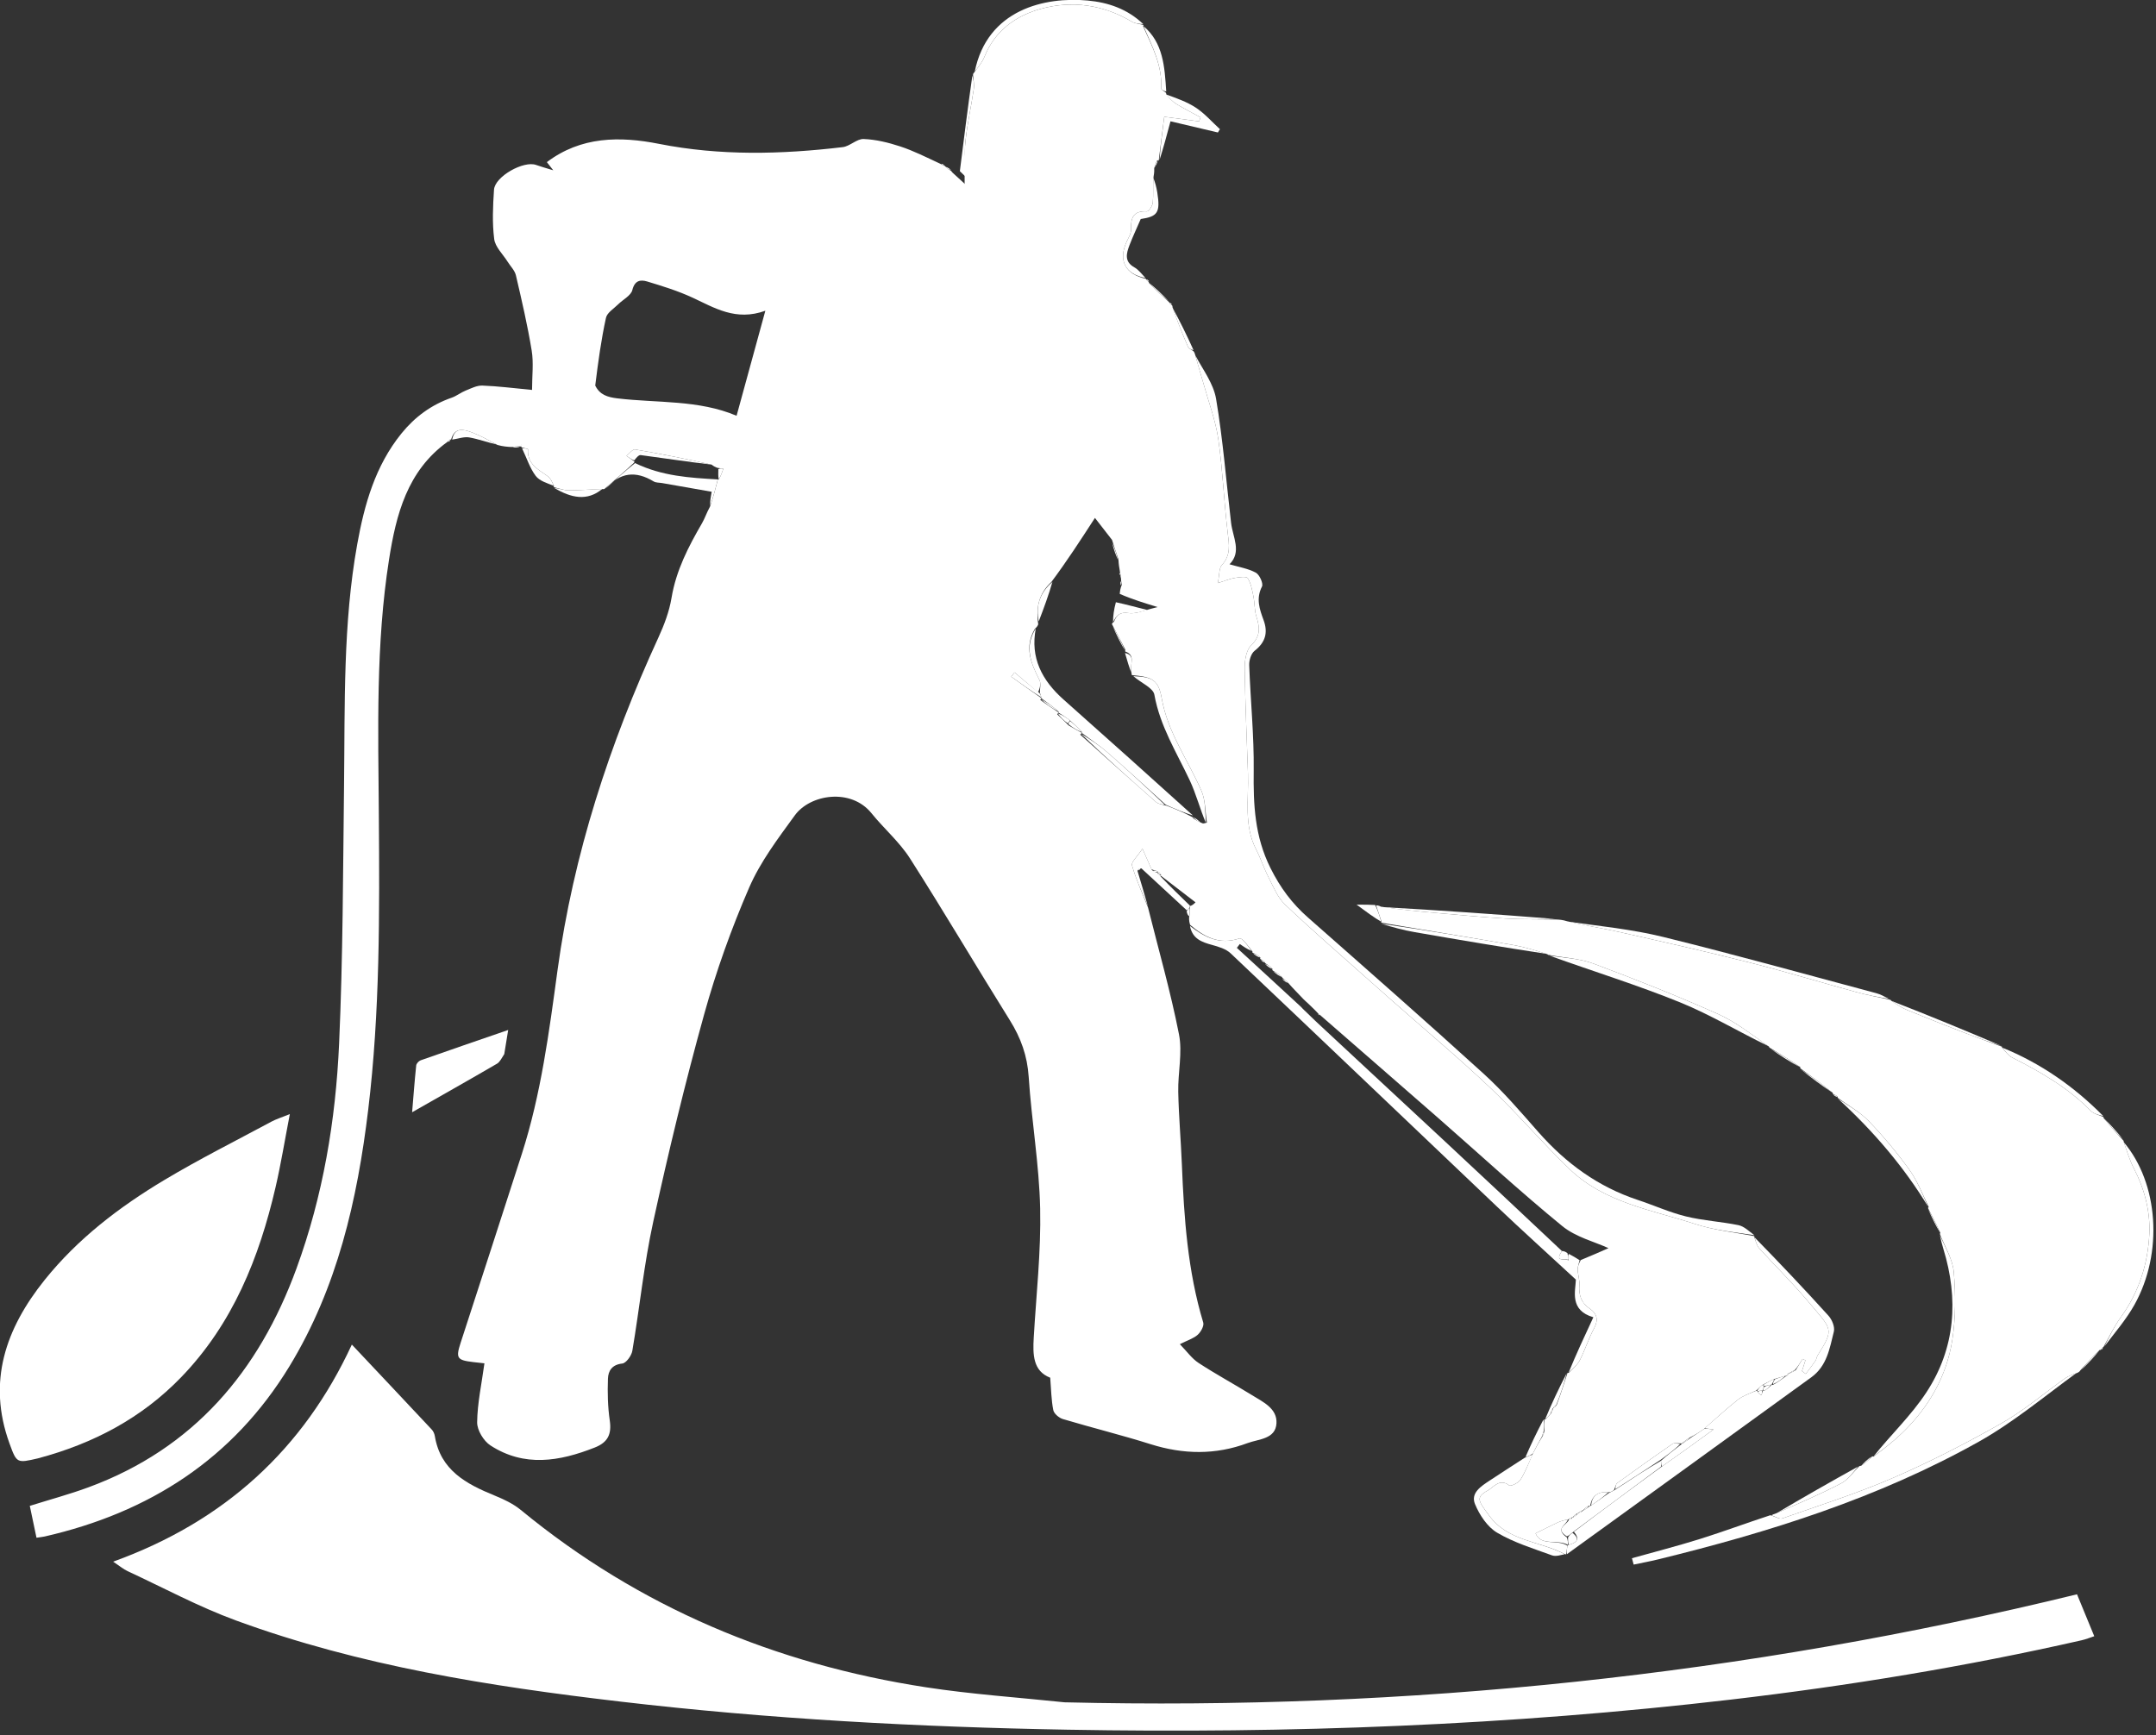 <?xml version="1.0" encoding="UTF-8" standalone="no"?>
<svg
   xmlns:dc="http://purl.org/dc/elements/1.1/"
   xmlns:cc="http://creativecommons.org/ns#"
   xmlns:rdf="http://www.w3.org/1999/02/22-rdf-syntax-ns#"
   xmlns:svg="http://www.w3.org/2000/svg"
   xmlns="http://www.w3.org/2000/svg"
   xmlns:sodipodi="http://sodipodi.sourceforge.net/DTD/sodipodi-0.dtd"
   xmlns:inkscape="http://www.inkscape.org/namespaces/inkscape"
   width="100mm"
   height="80.5mm"
   viewBox="0 0 100 80.5"
   version="1.1"
   id="svg940"
   inkscape:version="1.0.1 (3bc2e813f5, 2020-09-07)"
   sodipodi:docname="logo.svg">
  <rect x="0" y="0" width="100" height="80.5" fill="#333333" stroke="none"/>
  <defs
     id="defs934" />
  <sodipodi:namedview
     id="base"
     pagecolor="#ffffff"
     bordercolor="#666666"
     borderopacity="1.0"
     inkscape:pageopacity="0.0"
     inkscape:pageshadow="2"
     inkscape:zoom="0.98994949"
     inkscape:cx="-231.97677"
     inkscape:cy="184.67462"
     inkscape:document-units="mm"
     inkscape:current-layer="layer1"
     inkscape:document-rotation="0"
     showgrid="false"
     inkscape:snap-bbox="true"
     inkscape:snap-global="false"
     units="mm"
     width="480px"
     inkscape:window-width="1440"
     inkscape:window-height="837"
     inkscape:window-x="1352"
     inkscape:window-y="-8"
     inkscape:window-maximized="1" />
  <g
     inkscape:label="Layer 1"
     inkscape:groupmode="layer"
     id="layer1"
     style="opacity:1">
    <g
       id="g2176"
       transform="matrix(0.135,0,0,0.135,-7.33,-5.559)"
       style="fill:#ffffff;fill-opacity:1;stroke-width:1.958">
      <path
         fill="#03356e"
         opacity="1"
         stroke="none"
         d="m 463.198,358.975 c -0.211,-0.698 -0.421,-1.396 -0.349,-2.616 0.271,-1.483 0.259,-2.444 0.274,-3.556 0.027,-0.151 -0.006,-0.456 0.378,-0.424 0.77,-0.365 1.155,-0.763 1.541,-1.161 -4.014,-3.095 -8.029,-6.191 -12.043,-9.252 -1.2e-4,0.034 0.068,0.029 0.207,-0.34 -0.31,-0.477 -0.759,-0.585 -1.207,-0.659 0.002,0.033 0.067,0.021 0.088,-0.328 -0.649,-0.382 -1.32,-0.415 -2.155,-0.777 -0.934,-2.084 -1.703,-3.841 -3.118,-7.069 -1.737,2.668 -3.924,4.577 -3.584,5.759 1.42,4.939 3.598,9.659 5.499,14.46 3.625,14.511 7.763,28.921 10.637,43.578 1.24,6.325 -0.393,13.168 -0.256,19.766 0.173,8.321 0.908,16.628 1.246,24.948 0.743,18.333 1.98,36.579 7.34,54.303 0.345,1.142 -0.819,3.227 -1.892,4.193 -1.414,1.272 -3.434,1.871 -6.145,3.24 2.394,2.448 4.114,4.93 6.457,6.461 5.974,3.904 12.272,7.307 18.347,11.06 3.791,2.342 8.681,4.562 8.392,9.66 -0.311,5.479 -6.115,5.38 -9.927,6.804 -10.991,4.107 -22.071,3.923 -33.289,0.386 -9.973,-3.145 -20.145,-5.652 -30.169,-8.645 -1.329,-0.397 -3.047,-1.85 -3.292,-3.072 -0.697,-3.48 -0.727,-7.095 -1.058,-11.133 -5.929,-2.307 -6.002,-7.915 -5.661,-13.79 0.857,-14.777 2.529,-29.577 2.208,-44.332 -0.329,-15.103 -2.957,-30.142 -3.941,-45.25 -0.471,-7.232 -2.697,-13.402 -6.473,-19.447 -11.543,-18.478 -22.594,-37.268 -34.321,-55.626 -3.627,-5.677 -8.96,-10.238 -13.236,-15.533 -7.017,-8.69 -21.029,-6.535 -26.33,0.76 -5.744,7.905 -11.819,15.91 -15.666,24.776 -6.136,14.142 -11.377,28.801 -15.498,43.658 -6.532,23.55 -12.27,47.347 -17.481,71.228 -3.185,14.595 -4.667,29.557 -7.173,44.31 -0.285,1.679 -2.126,4.233 -3.458,4.374 -3.532,0.373 -4.824,2.516 -4.921,5.204 -0.173,4.777 -0.068,9.632 0.622,14.353 0.69,4.721 -0.635,7.522 -5.156,9.308 -12.114,4.785 -24.212,6.827 -35.849,-0.731 -2.34,-1.52 -4.59,-5.253 -4.557,-7.937 0.081,-6.553 1.524,-13.09 2.505,-20.268 -0.755,-0.083 -2.291,-0.241 -3.824,-0.423 -5.598,-0.664 -6.066,-1.34 -4.376,-6.558 7.026,-21.692 14.126,-43.36 21.085,-65.073 6.58,-20.529 9.32,-41.697 12.232,-63.041 5.422,-39.744 17.861,-77.748 34.645,-114.262 1.996,-4.342 3.745,-8.98 4.523,-13.661 1.567,-9.424 5.795,-17.587 10.48,-25.656 0.949,-1.634 1.526,-3.484 2.729,-5.677 1.199,-3.414 1.945,-6.387 2.706,-9.34 0.016,0.019 -0.031,0.01 0.321,-0.037 0.758,-1.256 1.164,-2.465 1.57,-3.674 -0.603,-0.079 -1.206,-0.159 -2.087,-0.287 -0.773,-0.308 -1.268,-0.566 -1.971,-1.119 -8.891,-1.972 -17.561,-3.726 -26.278,-5.206 -0.833,-0.141 -1.957,1.43 -2.946,2.206 0.912,0.646 1.825,1.292 2.739,1.95 0.002,0.011 0.027,0.006 -0.105,0.372 -3.477,3.245 -6.822,6.124 -10.166,9.004 0,0 -0.149,0.189 -0.678,0.088 -4.229,0.102 -7.929,0.451 -11.629,0.441 -1.713,-0.005 -3.423,-0.711 -5.135,-1.099 0,0 -0.039,-0.075 0.044,-0.447 -0.626,-1.356 -1.146,-2.605 -2.081,-3.277 -3.308,-2.377 -7.196,-4.221 -6.83,-9.317 0.01,-0.141 -1.442,-0.386 -2.213,-0.583 0,0 -0.103,-0.41 0.036,-0.655 0.139,-0.244 -0.064,-0.334 -0.064,-0.334 0,0 0.168,0.424 0.168,0.424 0,0 -0.079,0.375 -0.534,0.198 -1.33,-0.051 -2.207,0.075 -3.083,0.2 -1.412,-0.08 -2.823,-0.161 -4.804,-0.707 -3.241,-1.744 -5.848,-3.192 -8.604,-4.255 -2.991,-1.154 -6.133,-1.983 -7.34,2.483 0,0 -0.217,-0.203 -0.362,-0.099 -0.394,0.346 -0.644,0.587 -0.894,0.827 -13.802,9.938 -17.616,24.963 -20.049,40.422 -4.579,29.099 -3.719,58.465 -3.503,87.779 0.25,33.827 0.408,67.661 -3.659,101.315 -3.74,30.954 -10.588,61.053 -27.053,88.103 -19.384,31.844 -48.201,50.265 -84.072,58.471 -0.782,0.179 -1.59,0.244 -2.838,0.43 -0.782,-3.726 -1.517,-7.225 -2.298,-10.946 6.918,-2.171 13.633,-3.974 20.131,-6.369 36.136,-13.318 58.535,-39.776 71.488,-75.186 9.124,-24.944 13.471,-50.905 14.649,-77.242 1.325,-29.606 1.343,-59.274 1.697,-88.918 0.33,-27.642 -0.396,-55.338 4.531,-82.711 2.464,-13.69 6.203,-26.959 15.202,-38.067 4.605,-5.684 10.291,-9.867 17.264,-12.282 1.661,-0.575 3.102,-1.764 4.743,-2.426 1.875,-0.756 3.882,-1.806 5.795,-1.734 5.44,0.203 10.861,0.912 17.059,1.495 0,-4.862 0.571,-9.281 -0.119,-13.493 -1.424,-8.691 -3.422,-17.294 -5.426,-25.877 -0.396,-1.696 -1.884,-3.134 -2.86,-4.697 -1.611,-2.58 -4.253,-5.033 -4.601,-7.776 -0.708,-5.566 -0.442,-11.308 -0.066,-16.944 0.304,-4.553 10.192,-10.084 14.484,-8.509 1.509,0.554 3.071,0.964 5.876,1.831 -1.262,-1.608 -1.704,-2.172 -2.2,-2.803 11.754,-8.888 25.104,-8.934 38.513,-6.284 21.033,4.156 42.049,3.629 63.125,1.129 2.486,-0.295 4.845,-2.884 7.199,-2.792 4.213,0.165 8.491,1.216 12.533,2.537 4.568,1.493 8.906,3.692 13.802,5.974 0.8,0.506 1.141,0.623 1.483,0.74 0,0 0.158,-0.195 0.199,0.165 0.695,0.742 1.35,1.124 2.004,1.507 0,0 0.211,0.285 0.532,0.648 3.7,3.414 7.079,6.466 10.447,9.488 -0.011,-0.029 -0.072,-0.016 -0.227,0.293 0.108,0.675 0.371,1.04 0.635,1.406 0.182,-0.554 0.363,-1.108 0.556,-2.049 -0.745,-1.396 -1.502,-2.406 -2.264,-3.427 -0.005,-0.012 -0.027,0.01 0.045,-0.365 -0.085,-1.169 0.038,-2.349 -0.442,-2.697 -4.961,-3.591 -4.822,-8.818 -4.266,-13.919 0.641,-5.875 1.956,-11.674 2.809,-17.531 0.228,-1.563 -0.163,-3.216 -0.269,-4.828 0,0 -0.016,-0.495 0.445,-0.84 1.493,-2.028 2.789,-3.604 3.513,-5.41 3.568,-8.908 10.734,-14.046 19.336,-16.416 10.746,-2.961 21.403,-1.453 31.22,4.378 1.186,0.705 2.737,0.796 4.118,1.172 0,0 -0.222,0.232 -0.173,0.499 3.137,6.949 6.645,13.499 6.165,21.246 -0.029,0.473 1.08,1.016 1.659,1.526 0,7e-6 0.12,0.112 0.091,0.522 1.153,1.411 2.23,2.583 3.538,3.376 2.69,1.629 5.503,3.055 8.266,4.565 -0.167,0.458 -0.334,0.916 -0.501,1.374 -3.896,-0.514 -7.791,-1.029 -11.979,-1.582 -0.67,5.318 -1.283,10.189 -1.897,15.059 0,0 -0.319,-0.118 -0.497,-0.12 -0.466,0.905 -0.753,1.812 -1.04,2.718 0.012,0.776 0.024,1.553 -0.243,2.97 -0.24,3.409 0.001,6.197 -0.264,8.936 -0.105,1.086 -1.382,2.98 -2.043,2.945 -4.719,-0.248 -5.555,2.318 -5.42,6.25 0.047,1.367 -0.884,2.806 -1.501,4.151 -2.962,6.448 -0.526,11.183 6.62,12.783 0,0 -0.009,0.011 0.103,0.23 0.317,0.498 0.587,0.679 0.924,0.762 0,0 -0.04,0.015 -0.034,0.371 2.325,2.458 4.644,4.56 6.963,6.663 0,0 0.034,-0.019 0.119,0.209 0.26,0.49 0.499,0.667 0.802,0.757 0,0 0.286,0.212 0.252,0.787 1.725,4.899 3.437,9.244 5.295,13.525 0.288,0.663 1.24,1.038 1.885,1.546 0.16,0.162 0.32,0.323 0.587,1.196 1.054,3.859 2.051,6.992 2.936,10.157 1.758,6.285 4.108,12.493 5.031,18.903 1.532,10.633 1.929,21.426 3.224,32.1 0.495,4.077 1.153,7.705 -2.005,11.131 -0.996,1.081 -0.79,3.269 -1.389,6.194 2.686,-0.838 4.231,-1.508 5.842,-1.767 1.496,-0.24 3.969,-0.621 4.42,0.081 1.146,1.785 1.534,4.116 1.976,6.279 0.465,2.278 0.323,4.715 1.013,6.905 1.175,3.729 1.534,6.703 -1.811,9.923 -1.731,1.666 -2.236,5.275 -2.2,7.992 0.159,12.043 0.726,24.081 1.124,36.122 0.288,8.727 -1.489,17.652 2.796,25.981 1.576,3.064 2.627,6.399 4.206,9.461 1.693,3.285 3.138,7.011 5.715,9.47 8.948,8.536 18.337,16.61 27.565,24.853 3.071,2.743 6.156,5.47 9.242,8.196 11.237,9.923 22.756,19.549 33.634,29.852 9.446,8.948 17.911,18.926 27.274,27.968 11.997,11.585 28.273,14.07 43.309,18.951 6.527,2.119 13.518,2.81 20.298,4.15 0,0 -0.092,0.022 -0.086,0.359 0.552,1.498 0.856,2.878 1.68,3.786 5.563,6.13 11.496,11.942 16.815,18.273 8.242,9.81 9.096,9.227 3.271,18.545 -0.341,0.546 -0.374,1.291 -0.734,1.817 -1.06,1.547 -2.213,3.031 -3.33,4.539 -0.437,-0.323 -0.873,-0.645 -1.31,-0.968 0.394,-1.235 0.787,-2.471 1.181,-3.706 -0.327,-0.159 -0.654,-0.317 -0.982,-0.476 -0.783,1.282 -1.566,2.563 -2.692,3.845 -0.88,0.353 -1.416,0.706 -1.927,1.063 0.025,0.004 0.03,-0.046 -0.23,0.031 -0.436,0.374 -0.611,0.671 -0.766,0.968 0.02,7.3e-4 0.02,-0.039 -0.322,-0.09 -1.403,0.354 -2.464,0.758 -3.913,1.143 -1.496,0.648 -2.604,1.317 -4.03,2.023 -0.794,0.656 -1.27,1.275 -2.116,1.914 -2.349,1.041 -4.548,1.783 -6.261,3.139 -3.92,3.102 -7.602,6.503 -11.598,10.014 -1.632,1.141 -3.047,2.05 -4.843,2.933 -1.181,0.676 -1.981,1.378 -2.797,2.081 -0.016,6.8e-4 0.019,0.022 -0.369,-0.034 -1.21,-0.003 -2.24,-0.252 -2.821,0.15 -6.375,4.411 -12.699,8.896 -18.971,13.452 -0.563,0.409 -0.668,1.449 -1.155,2.433 -0.684,0.493 -1.198,0.749 -1.907,0.75 -3.604,-0.347 -5.656,1.229 -6.269,4.682 -0.057,0.039 -0.173,0.116 -0.507,-0.046 -0.864,0.454 -1.395,1.07 -2.006,1.623 -0.081,-0.062 0.105,0.022 -0.227,-0.006 -0.753,0.393 -1.175,0.815 -1.718,1.067 -0.123,-0.17 0.148,0.15 -0.19,0.076 -0.687,0.376 -1.035,0.826 -1.43,1.279 -0.047,0.004 -0.106,0.077 -0.378,0.001 -0.464,0.213 -0.656,0.501 -0.971,0.593 -0.122,-0.196 0.138,0.187 -0.245,0.089 -1.407,0.268 -2.468,0.555 -3.448,1.015 -2.536,1.192 -5.036,2.461 -7.635,3.741 1.903,4.569 7.512,1.88 11.004,4.287 -0.28,1.215 -0.426,2.108 -0.572,3.002 -6e-5,0 -0.319,-0.244 -0.555,-0.227 -8.641,-4.53 -19.278,-4.226 -25.816,-13.17 -3.584,-4.903 -4.876,-6.214 -0.466,-8.617 1.965,-1.071 4.03,-4.321 7.353,-1.745 0.525,0.407 3.172,-0.843 3.863,-1.941 1.697,-2.694 2.826,-5.745 4.262,-9 1.07,-2.135 2.062,-3.923 3.296,-5.862 0.39,-0.684 0.539,-1.217 0.698,-2.169 -0.019,-1.533 -0.048,-2.647 -0.077,-3.762 0,0 0.092,0.114 0.361,0.068 0.773,-0.677 1.278,-1.309 2.009,-2.105 0.378,-0.688 0.528,-1.211 0.71,-1.779 0.032,-0.045 0.111,-0.122 0.302,-0.208 0.43,-0.253 0.588,-0.476 0.931,-0.994 1.412,-3.814 2.558,-7.391 3.704,-10.969 0,0 0.084,0.108 0.386,0.062 1.511,-1.501 3.033,-2.799 3.864,-4.445 1.778,-3.523 2.966,-7.353 4.837,-10.819 1.592,-2.948 1.052,-5.11 -1.483,-6.822 -2.975,-2.009 -3.795,-4.706 -3.553,-8.12 0.123,-1.737 -0.522,-3.515 -0.569,-5.281 -0.029,-1.073 0.42,-2.16 1.032,-3.281 3.702,-1.512 7.026,-2.984 9.543,-4.098 -4.697,-2.166 -11.215,-3.763 -15.904,-7.598 -14.551,-11.901 -28.384,-24.677 -42.538,-37.066 -13.504,-11.82 -27.06,-23.579 -40.702,-35.479 -0.291,-0.215 -0.485,-0.286 -0.785,-0.677 -1.176,-1.288 -2.257,-2.224 -3.426,-3.387 -0.491,-0.489 -0.893,-0.752 -1.419,-1.318 -1.832,-1.957 -3.541,-3.61 -5.275,-5.616 -0.735,-0.785 -1.444,-1.216 -2.024,-1.745 0.129,-0.099 -0.111,0.121 -0.076,-0.257 -1.042,-1.004 -2.118,-1.63 -3.257,-2.296 -0.062,-0.041 -0.158,-0.153 -0.03,-0.512 -0.797,-0.886 -1.722,-1.413 -2.57,-2.009 0.076,-0.068 -0.064,0.082 -0.073,-0.246 -0.482,-0.571 -0.956,-0.815 -1.494,-1.11 -0.065,-0.051 -0.186,-0.161 -0.012,-0.526 -0.784,-0.813 -1.743,-1.261 -2.732,-1.705 -0.03,0.004 -0.091,-0.008 0.003,-0.369 -1.458,-1.823 -3.521,-4.819 -4.478,-4.5 -6.874,2.293 -12.025,-0.476 -16.937,-4.649 m -83.271,-105.263 c 0.194,0.263 0.432,0.48 0.988,1.254 1.45,1.349 2.899,2.697 4.349,4.046 0.326,-0.38 0.652,-0.76 0.977,-1.14 -1.687,-1.356 -3.374,-2.712 -5.32,-4.474 -0.216,-0.253 -0.486,-0.42 -1.107,-0.915 -0.382,-0.037 -0.764,-0.073 -1.147,-0.11 0.342,0.306 0.683,0.612 1.259,1.338 m 7.962,5.677 c -0.278,0.062 -0.557,0.124 -0.835,0.186 0.179,0.269 0.358,0.538 0.777,1.441 1.346,1.098 2.692,2.197 4.038,3.295 0.279,-0.361 0.559,-0.723 0.838,-1.084 -1.493,-1.159 -2.985,-2.317 -4.818,-3.838 m 33.595,31.069 c 1.502,0.865 3.005,1.729 4.518,2.54 0,0 -0.053,0.014 -0.584,0.6 8.652,7.716 17.286,15.453 25.989,23.111 0.805,0.709 2.054,0.914 3.806,1.334 3.037,1.206 6.074,2.413 8.882,3.977 0,0 0.244,-0.349 0.1,0.306 0.917,0.615 1.833,1.231 3.412,1.795 0.221,-0.019 0.441,-0.039 1.35,-0.279 -0.589,-3.682 -0.457,-7.68 -1.902,-10.989 -4.604,-10.538 -11.569,-20 -13.625,-31.713 -1.09,-6.211 -3.094,-7.414 -10.228,-7.982 0,0 -0.178,-0.294 -0.175,-1.148 -0.776,-2.274 1.72,-5.621 -2.084,-6.961 0,0 -0.132,0.147 -0.018,-0.652 -1.442,-2.79 -2.884,-5.58 -4.599,-8.761 0,0 0.037,-0.476 0.715,-0.807 0.838,-2.364 2.105,-3.426 4.978,-3.003 2.236,0.329 4.662,-0.632 7.514,-1.419 0.853,-0.22 1.706,-0.441 2.495,-0.644 -4.387,-1.327 -8.567,-2.592 -13.019,-4.52 0.084,-0.926 0.169,-1.851 0.725,-3.179 -0.13,-0.55 -0.261,-1.099 -0.291,-2.145 -0.095,-0.319 -0.19,-0.639 -0.191,-1.465 -0.084,-0.15 -0.168,-0.3 -0.24,-1.247 -0.189,-1.042 -0.378,-2.084 -0.453,-3.844 -0.684,-2.009 -1.369,-4.017 -2.206,-6.678 -1.762,-2.268 -3.523,-4.536 -5.868,-7.555 -5.148,7.942 -9.7,14.963 -14.972,22.023 -4.096,3.763 -5.413,8.439 -4.512,14.534 -0.17,0.426 -0.341,0.851 -1.15,1.544 -3.713,6.243 -1.355,11.874 1.558,17.575 0.614,1.202 0.144,2.957 -0.473,4.269 -2.689,-2.285 -5.378,-4.571 -8.067,-6.856 -0.382,0.486 -0.764,0.972 -1.146,1.457 3.419,2.455 6.837,4.911 10.278,7.324 0,0 -0.043,0.019 -0.261,0.716 2.079,1.442 4.157,2.884 6.259,4.283 0,0 -0.041,0.027 -0.485,0.616 1.175,1.104 2.35,2.208 3.97,3.843 M 258.802,173.649 c 1.565,3.189 4.193,4.001 7.641,4.413 13.732,1.643 27.884,0.435 40.923,5.977 3.217,-11.747 6.375,-23.281 9.883,-36.092 -10.184,3.683 -17.473,-1.017 -25.161,-4.562 -4.939,-2.278 -10.204,-3.909 -15.426,-5.484 -2.265,-0.683 -4.278,-0.445 -5.112,2.936 -0.473,1.916 -3.209,3.248 -4.865,4.903 -1.494,1.493 -3.808,2.871 -4.195,4.642 -1.628,7.444 -2.67,15.016 -3.688,23.267 m 101.059,61.763 c 1.172,1.818 2.345,3.636 3.517,5.455 0.537,-0.395 1.075,-0.79 1.612,-1.185 -1.499,-1.426 -2.999,-2.852 -5.13,-4.269 m 6.466,6.993 c 1.24,1.43 2.48,2.86 3.721,4.29 0.463,-0.599 0.927,-1.199 1.39,-1.798 -1.696,-1.043 -3.392,-2.087 -5.111,-2.492 m 27.344,-128.343 c -0.08,-0.104 -0.159,-0.207 -0.238,-0.311 0.076,0.023 0.151,0.046 0.238,0.311 m 60.786,134.429 c 0,0 0.04,0.022 0,0 z"
         id="path4"
         style="fill:#ffffff;fill-opacity:1;stroke-width:2.663" />
      <path
         fill="#067ec1"
         opacity="1"
         stroke="none"
         d="m 420.048,626.093 c 117.951,2.846 233.827,-9.269 347.852,-37.111 1.933,4.696 3.812,9.263 5.926,14.399 -1.323,0.433 -2.775,1.039 -4.287,1.383 -39.813,9.057 -80.034,15.653 -120.586,20.399 -75.753,8.866 -151.772,11.707 -227.977,10.339 -51.319,-0.921 -102.541,-3.672 -153.538,-9.656 -44.869,-5.265 -89.452,-12.251 -132.097,-27.885 -12.763,-4.679 -24.851,-11.202 -37.219,-16.945 -1.439,-0.668 -2.688,-1.747 -4.947,-3.249 38.246,-13.816 65.379,-38.627 82.003,-74.59 9.351,9.928 18.438,19.556 27.481,29.225 0.536,0.573 0.904,1.447 1.034,2.233 1.945,11.733 10.779,16.426 20.492,20.393 3.168,1.294 6.421,2.817 9.035,4.966 40.669,33.445 87.453,52.98 139.199,60.933 15.61,2.399 31.423,3.47 47.626,5.164 z"
         id="path6"
         style="fill:#ffffff;fill-opacity:1;stroke-width:2.663" />
      <path
         fill="#077dc1"
         opacity="1"
         stroke="none"
         d="m 662.469,401.261 c 0,0 -0.276,-0.025 -0.41,-0.479 -5.909,-4.089 -11.354,-8.465 -17.525,-11.207 -14.016,-6.228 -28.298,-11.894 -42.666,-17.269 -4.838,-1.81 -10.262,-2.05 -15.418,-3.008 0,0 -0.228,0.111 -0.542,-0.274 -4.127,-1.319 -7.903,-2.473 -11.763,-3.147 -15.11,-2.639 -30.247,-5.125 -45.374,-7.669 0,0 0.203,-0.158 0.146,-0.428 -0.649,-2.02 -1.241,-3.769 -1.833,-5.518 0.413,0.006 0.826,0.013 1.714,0.467 6.986,1.048 13.495,1.678 20.009,2.24 7.542,0.651 15.081,1.387 22.637,1.814 5.829,0.33 11.682,0.241 17.524,0.338 1.071,0.046 2.142,0.092 3.728,0.602 6.318,1.525 12.165,2.39 17.915,3.688 14.963,3.377 29.936,6.738 44.806,10.497 12.304,3.111 24.454,6.825 36.7,10.175 3.771,1.031 7.63,1.742 11.449,2.599 0,0 0.247,-0.076 0.493,0.338 1.965,1.346 3.617,2.444 5.416,3.18 6.605,2.702 13.245,5.317 19.899,7.898 4.237,1.643 8.519,3.168 12.781,4.745 0,4e-5 -0.095,0.095 0.037,0.364 1.193,1.297 2.084,2.664 3.343,3.301 9.832,4.969 19.306,10.405 27.118,18.378 1.065,1.087 2.893,1.426 4.368,2.111 0,0 -0.023,0.007 0.004,0.35 2.269,2.793 4.512,5.243 6.754,7.693 0,0 0.174,0.031 0.176,0.491 1.156,3.372 2.075,6.406 3.509,9.172 3.667,7.07 5.635,14.762 5.281,22.458 -0.476,10.318 -3.618,20.137 -9.878,28.743 -2.278,3.131 -3.933,6.715 -5.873,10.092 0,0 0.006,0.006 -0.227,0.103 -0.406,0.375 -0.578,0.653 -0.75,0.931 0,0 -0.014,-0.03 -0.353,-0.002 -2.434,2.355 -4.529,4.682 -6.625,7.009 -0.179,0.29 -0.359,0.579 -1.159,0.909 -1.77,0.623 -3.015,1.073 -4.054,1.812 -7.276,5.168 -14.126,11.072 -21.845,15.447 -12.045,6.826 -24.425,13.197 -37.122,18.702 -12.429,5.389 -25.414,9.503 -38.217,14.003 -0.992,0.349 -2.468,-0.678 -3.719,-1.065 0.322,-0.196 0.643,-0.393 1.596,-0.681 7.881,-3.453 15.239,-6.603 22.318,-10.288 2.426,-1.263 4.157,-3.863 6.205,-5.853 0,0 0.166,-0.216 0.676,-0.192 1.623,-1.074 2.736,-2.171 3.848,-3.269 0,0 0.105,0.03 0.433,0.109 3.557,-2.69 6.94,-5.301 9.986,-8.259 9.044,-8.783 15.14,-19.419 17.067,-31.827 1.186,-7.638 1.169,-15.612 0.506,-23.333 -0.385,-4.481 -3.118,-8.76 -4.794,-13.131 0,0 0.126,-0.036 0.148,-0.385 -1.396,-3.071 -2.815,-5.792 -4.233,-8.514 0,0 0.246,-0.1 0.229,-0.409 -2.193,-4.488 -3.915,-8.996 -6.65,-12.77 -4.236,-5.845 -8.89,-11.453 -13.899,-16.649 -3.049,-3.164 -7.096,-5.367 -10.694,-8.002 0,0 -0.047,-0.231 -0.046,-0.438 -0.545,-0.454 -1.09,-0.7 -1.636,-0.947 0,0 0.015,-0.007 -0.018,-0.346 -3.763,-3.051 -7.493,-5.763 -11.223,-8.476 0,0 0.142,-0.017 0.11,-0.328 -3.483,-2.405 -6.934,-4.5 -10.384,-6.594 z"
         id="path8"
         style="fill:#ffffff;fill-opacity:1;stroke-width:2.663" />
      <path
         fill="#057ec2"
         opacity="1"
         stroke="none"
         d="m 67.349,542.268 c -7.28,1.686 -7.313,1.698 -9.789,-5.116 -7.719,-21.239 -1.307,-39.491 12.067,-56.173 11.399,-14.218 25.7,-25.115 41.176,-34.377 11.972,-7.165 24.482,-13.432 36.78,-20.047 1.542,-0.83 3.254,-1.344 6.294,-2.574 -1.781,9.216 -3.072,17.213 -4.896,25.086 -5.632,24.319 -14.723,46.984 -32.433,65.317 -13.547,14.024 -30.112,22.796 -49.2,27.883 z"
         id="path10"
         style="fill:#ffffff;fill-opacity:1;stroke-width:2.663" />
      <path
         fill="#1d3f6c"
         opacity="1"
         stroke="none"
         d="m 657.031,465.593 c -6.708,-0.997 -13.699,-1.688 -20.226,-3.808 -15.036,-4.882 -31.312,-7.367 -43.309,-18.951 -9.363,-9.042 -17.828,-19.02 -27.274,-27.968 -10.877,-10.303 -22.396,-19.929 -33.634,-29.852 -3.087,-2.725 -6.172,-5.453 -9.242,-8.196 -9.228,-8.243 -18.617,-16.316 -27.565,-24.853 -2.578,-2.459 -4.022,-6.185 -5.715,-9.47 -1.579,-3.063 -2.63,-6.397 -4.206,-9.461 -4.285,-8.329 -2.507,-17.253 -2.796,-25.981 -0.398,-12.041 -0.965,-24.078 -1.124,-36.122 -0.036,-2.717 0.469,-6.326 2.2,-7.992 3.345,-3.221 2.986,-6.195 1.811,-9.923 -0.69,-2.189 -0.548,-4.626 -1.013,-6.905 -0.442,-2.163 -0.83,-4.494 -1.976,-6.279 -0.451,-0.703 -2.924,-0.321 -4.42,-0.081 -1.611,0.258 -3.156,0.929 -5.842,1.767 0.599,-2.925 0.393,-5.113 1.389,-6.194 3.158,-3.426 2.5,-7.054 2.005,-11.131 -1.295,-10.674 -1.692,-21.467 -3.224,-32.1 -0.923,-6.41 -3.273,-12.618 -5.031,-18.903 -0.885,-3.165 -1.882,-6.299 -2.821,-9.837 2.454,4.689 6.195,9.551 7.094,14.891 2.37,14.075 3.486,28.361 5.145,42.557 0.58,4.965 3.754,9.978 -0.534,14.265 3.248,0.964 6.404,1.444 9.039,2.88 1.273,0.694 2.644,3.738 2.117,4.765 -2.122,4.131 -0.838,7.768 0.547,11.535 1.576,4.286 0.649,7.636 -3.081,10.54 -1.2,0.934 -1.914,3.263 -1.856,4.919 0.428,12.1 1.686,24.199 1.543,36.284 -0.137,11.604 0.314,22.508 5.747,33.419 3.381,6.789 7.409,12.189 12.897,17.027 20.215,17.822 40.478,35.594 60.411,53.728 6.741,6.132 12.72,13.138 18.758,19.999 9.431,10.715 20.536,18.819 34.175,23.324 5.526,1.825 10.884,4.269 16.51,5.652 5.9,1.451 12.067,1.783 18.036,3 1.928,0.393 3.601,2.039 5.462,3.454 z"
         id="path12"
         style="fill:#ffffff;fill-opacity:1;stroke-width:2.663" />
      <path
         fill="#26426c"
         opacity="1"
         stroke="none"
         d="m 463.13,359.333 c 4.979,3.815 10.131,6.584 17.005,4.291 0.957,-0.319 3.021,2.677 4.176,4.305 -1.61,-0.686 -2.825,-1.538 -4.039,-2.39 -0.342,0.442 -0.683,0.884 -1.025,1.326 7.261,6.66 14.522,13.319 21.869,20.123 0.086,0.144 0.394,0.28 0.511,0.541 0.561,0.602 1.005,0.944 1.63,1.569 1.883,1.868 3.583,3.456 5.288,5.039 27.518,25.549 55.036,51.096 82.395,76.906 -2.582,3.743 0.66,2.6 2.104,3.093 0.133,0.168 0.213,0.212 0.292,0.256 -0.108,-0.134 -0.216,-0.268 -0.323,-0.738 -0.005,-0.785 -0.011,-1.233 0.312,-1.635 1.447,0.751 2.564,1.456 3.682,2.16 -0.234,1.081 -0.684,2.167 -0.655,3.24 0.047,1.766 0.693,3.545 0.569,5.281 -0.242,3.414 0.578,6.11 3.553,8.12 2.535,1.713 3.075,3.875 1.483,6.822 -1.871,3.466 -3.059,7.295 -4.837,10.819 -0.831,1.646 -2.353,2.943 -3.924,4.412 2.562,-6.264 5.485,-12.54 8.533,-19.081 -8.289,-2.411 -6.145,-8.995 -6.005,-12.941 -9.706,-8.967 -18.546,-16.942 -27.174,-25.139 -30.5,-28.975 -60.903,-58.052 -91.453,-86.974 -1.619,-1.532 -4.17,-2.278 -6.423,-2.896 -3.519,-0.965 -6.693,-2.085 -7.543,-6.508 z"
         id="path14"
         style="fill:#ffffff;fill-opacity:1;stroke-width:2.663" />
      <path
         fill="#1d3f6c"
         opacity="1"
         stroke="none"
         d="m 592.622,575.217 c -0.179,-0.788 -0.034,-1.681 0.245,-2.896 0.133,-0.321 0.13,-0.318 0.455,-0.346 2.871,-0.787 3.805,-2.021 1.72,-4.482 10.112,-7.659 20.057,-15.03 30.332,-22.492 5.827,-4.079 11.324,-8.066 17.653,-12.656 -1.826,-0.252 -2.442,-0.337 -3.058,-0.422 3.779,-3.28 7.461,-6.681 11.381,-9.783 1.714,-1.356 3.913,-2.099 6.315,-3.088 0.424,0.032 0.532,0.134 0.526,0.43 0.42,0.57 0.846,0.844 1.272,1.118 0.172,-0.526 0.344,-1.052 0.526,-1.588 0.011,-0.011 0.035,-0.031 0.381,0.079 1.101,-0.617 1.854,-1.344 2.619,-2.081 0.011,-0.01 0.034,-0.028 0.382,0.04 1.779,-0.98 3.209,-2.029 4.64,-3.078 0,0 -1.3e-4,0.04 0.223,-0.057 0.41,-0.381 0.597,-0.665 0.783,-0.949 0,0 -0.005,0.05 0.295,0.021 0.849,-0.365 1.397,-0.702 1.946,-1.038 0.783,-1.282 1.566,-2.563 2.349,-3.845 0.327,0.159 0.655,0.317 0.982,0.476 -0.394,1.235 -0.787,2.471 -1.181,3.706 0.437,0.323 0.873,0.645 1.31,0.968 1.117,-1.509 2.27,-2.992 3.33,-4.539 0.36,-0.526 0.393,-1.271 0.734,-1.817 5.826,-9.318 4.971,-8.736 -3.271,-18.545 -5.319,-6.331 -11.251,-12.143 -16.815,-18.273 -0.824,-0.908 -1.128,-2.288 -1.647,-3.82 8.535,8.736 17.114,17.778 25.473,27.02 1.208,1.335 2.234,3.851 1.834,5.441 -1.435,5.72 -2.341,11.789 -7.747,15.699 -27.917,20.19 -55.781,40.453 -83.989,60.796 z"
         id="path16"
         style="fill:#ffffff;fill-opacity:1;stroke-width:2.663" />
      <path
         fill="#3681b5"
         opacity="1"
         stroke="none"
         d="m 662.533,561.812 c 1.641,0.417 3.117,1.444 4.109,1.095 12.802,-4.5 25.788,-8.614 38.217,-14.003 12.697,-5.505 25.076,-11.876 37.122,-18.702 7.72,-4.375 14.57,-10.279 21.845,-15.447 1.04,-0.738 2.284,-1.188 3.797,-1.754 -10.886,7.93 -21.558,16.869 -33.492,23.558 -34.522,19.35 -71.994,31.102 -110.27,40.454 -2.741,0.67 -5.521,1.177 -8.283,1.759 -0.197,-0.729 -0.393,-1.457 -0.59,-2.186 7.865,-2.209 15.788,-4.232 23.578,-6.68 7.927,-2.491 15.723,-5.399 23.967,-8.095 z"
         id="path18"
         style="fill:#ffffff;fill-opacity:1;stroke-width:2.663" />
      <path
         fill="#1280be"
         opacity="1"
         stroke="none"
         d="m 227.548,403.362 c -0.891,1.373 -1.484,2.714 -2.509,3.311 -9.435,5.495 -18.945,10.862 -29.149,16.673 0.457,-5.484 0.851,-10.784 1.403,-16.068 0.068,-0.651 0.866,-1.537 1.519,-1.768 9.643,-3.404 19.318,-6.716 30.084,-10.428 -0.549,3.473 -0.899,5.688 -1.347,8.279 z"
         id="path20"
         style="fill:#ffffff;fill-opacity:1;stroke-width:2.663" />
      <path
         fill="#3885b5"
         opacity="1"
         stroke="none"
         d="m 703.332,384.405 c -3.586,-0.582 -7.445,-1.293 -11.216,-2.324 -12.245,-3.349 -24.396,-7.064 -36.7,-10.175 -14.87,-3.759 -29.842,-7.121 -44.806,-10.497 -5.75,-1.298 -11.597,-2.163 -17.542,-3.536 10.819,1.497 21.953,2.606 32.708,5.254 24.493,6.03 48.803,12.806 73.176,19.319 1.43,0.382 2.766,1.115 4.379,1.959 z"
         id="path22"
         style="fill:#ffffff;fill-opacity:1;stroke-width:2.663" />
      <path
         fill="#1d3f6c"
         opacity="1"
         stroke="none"
         d="m 580.858,540.97 c -1.357,2.908 -2.486,5.959 -4.183,8.653 -0.692,1.098 -3.338,2.348 -3.863,1.941 -3.323,-2.576 -5.387,0.674 -7.353,1.745 -4.41,2.403 -3.118,3.714 0.466,8.617 6.538,8.944 17.175,8.639 25.98,13.284 -1.209,0.225 -3.016,0.891 -4.396,0.387 -6.393,-2.336 -13.043,-4.36 -18.839,-7.785 -3.354,-1.982 -6.058,-6.079 -7.603,-9.823 -1.596,-3.867 2.144,-6.17 5.094,-8.126 3.764,-2.496 7.567,-4.933 11.925,-7.757 1.305,-0.619 2.039,-0.878 2.772,-1.136 z"
         id="path24"
         style="fill:#ffffff;fill-opacity:1;stroke-width:2.663" />
      <path
         fill="#3885b5"
         opacity="1"
         stroke="none"
         d="m 586.723,369.556 c 4.883,0.699 10.307,0.94 15.145,2.75 14.368,5.375 28.651,11.041 42.666,17.269 6.171,2.742 11.616,7.118 17.434,11.103 -10.111,-4.862 -19.96,-10.823 -30.491,-15.103 -14.557,-5.917 -29.629,-10.567 -44.753,-16.018 z"
         id="path26"
         style="fill:#ffffff;fill-opacity:1;stroke-width:2.663" />
      <path
         fill="#3885b5"
         opacity="1"
         stroke="none"
         d="m 720.774,465.525 c 1.668,3.963 4.401,8.242 4.785,12.723 0.663,7.721 0.68,15.694 -0.506,23.333 -1.927,12.408 -8.023,23.044 -17.067,31.827 -3.046,2.958 -6.429,5.569 -10.011,8.21 5.893,-7.399 12.998,-14.108 18.201,-22.061 9.954,-15.215 11.109,-32.011 5.794,-49.303 -0.439,-1.428 -0.794,-2.881 -1.196,-4.729 z"
         id="path28"
         style="fill:#ffffff;fill-opacity:1;stroke-width:2.663" />
      <path
         fill="#1d3f6c"
         opacity="1"
         stroke="none"
         d="m 447.097,49.468 c -1.25,-0.074 -2.8,-0.166 -3.987,-0.87 -9.817,-5.831 -20.473,-7.34 -31.22,-4.378 -8.602,2.37 -15.768,7.508 -19.336,16.416 -0.723,1.806 -2.02,3.382 -3.373,5.206 4.308,-21.526 24.266,-25.839 38.83,-24.477 7.031,0.657 13.6,2.862 19.085,8.104 z"
         id="path30"
         style="fill:#ffffff;fill-opacity:1;stroke-width:2.663" />
      <path
         fill="#1d436e"
         opacity="1"
         stroke="none"
         d="m 262.368,209.128 c 2.983,-2.872 6.328,-5.751 10.116,-8.838 9.2,4.486 18.811,5.073 28.43,5.616 -0.746,2.972 -1.492,5.945 -2.604,8.995 -0.106,-1.36 0.154,-2.798 0.507,-4.75 -5.681,-0.998 -11.353,-1.994 -17.024,-2.991 -0.983,-0.173 -2.125,-0.084 -2.922,-0.566 -6.128,-3.699 -11.527,-3.218 -16.503,2.533 z"
         id="path32"
         style="fill:#ffffff;fill-opacity:1;stroke-width:2.663" />
      <path
         fill="#3885b5"
         opacity="1"
         stroke="none"
         d="m 777.291,503.843 c 1.642,-3.226 3.298,-6.81 5.575,-9.941 6.26,-8.606 9.402,-18.425 9.878,-28.743 0.355,-7.696 -1.614,-15.388 -5.281,-22.458 -1.435,-2.766 -2.354,-5.8 -3.507,-9.083 11.952,14.148 13.668,38.037 3.659,55.915 -2.81,5.018 -6.657,9.456 -10.325,14.311 z"
         id="path34"
         style="fill:#ffffff;fill-opacity:1;stroke-width:2.663" />
      <path
         fill="#3885b5"
         opacity="1"
         stroke="none"
         d="m 528.873,358.564 c 15.025,2.186 30.162,4.673 45.272,7.312 3.86,0.674 7.635,1.829 11.659,3.074 -15.019,-2.28 -30.254,-4.831 -45.471,-7.491 -3.817,-0.667 -7.574,-1.682 -11.46,-2.895 z"
         id="path36"
         style="fill:#ffffff;fill-opacity:1;stroke-width:2.663" />
      <path
         fill="#1d3f6c"
         opacity="1"
         stroke="none"
         d="m 452.681,96.132 c 0.33,-4.647 0.944,-9.518 1.613,-14.836 4.188,0.553 8.084,1.067 11.979,1.582 0.167,-0.458 0.334,-0.916 0.501,-1.374 -2.763,-1.51 -5.576,-2.935 -8.266,-4.565 -1.308,-0.792 -2.385,-1.965 -3.594,-3.316 3.421,1.249 7.111,2.481 10.248,4.553 3.051,2.015 5.534,4.89 8.267,7.388 -0.232,0.378 -0.465,0.756 -0.697,1.134 -5.539,-1.306 -11.077,-2.612 -16.285,-3.84 -1.323,4.958 -2.403,9.005 -3.766,13.275 z"
         id="path38"
         style="fill:#ffffff;fill-opacity:1;stroke-width:2.663" />
      <path
         fill="#3885b5"
         opacity="1"
         stroke="none"
         d="m 588.625,356.932 c -5.499,0.09 -11.352,0.179 -17.181,-0.15 -7.556,-0.427 -15.095,-1.163 -22.637,-1.814 -6.515,-0.562 -13.023,-1.192 -19.723,-2.118 19.607,1.081 39.402,2.488 59.541,4.082 z"
         id="path40"
         style="fill:#ffffff;fill-opacity:1;stroke-width:2.663" />
      <path
         fill="#3885b5"
         opacity="1"
         stroke="none"
         d="m 685.786,418.693 c 3.479,2.331 7.525,4.534 10.575,7.698 5.008,5.196 9.662,10.804 13.899,16.649 2.735,3.774 4.457,8.281 6.538,12.841 -8.33,-13.719 -18.78,-25.988 -31.011,-37.188 z"
         id="path42"
         style="fill:#ffffff;fill-opacity:1;stroke-width:2.663" />
      <path
         fill="#39496a"
         opacity="1"
         stroke="none"
         d="m 448.693,352.634 c -1.865,-4.422 -4.044,-9.143 -5.464,-14.082 -0.34,-1.182 1.847,-3.09 3.584,-5.759 1.414,3.228 2.184,4.985 3.248,7.336 0.864,0.683 1.434,0.771 2.004,0.859 0,3e-5 -0.065,0.012 -0.05,0.282 0.361,0.422 0.706,0.574 1.052,0.726 0,0 -0.068,0.004 -0.032,0.314 3.385,3.552 6.733,6.795 10.082,10.037 0,0 0.034,0.305 -0.13,0.663 -0.36,0.634 -0.616,0.835 -0.93,0.962 -5.043,-4.666 -10.085,-9.331 -15.619,-14.435 -0.773,-0.002 -1.055,0.433 -1.337,0.869 1.186,3.949 2.371,7.899 3.592,12.227 z"
         id="path44"
         style="fill:#ffffff;fill-opacity:1;stroke-width:2.663" />
      <path
         fill="#1d3f6c"
         opacity="1"
         stroke="none"
         d="m 447.857,136.693 c -6.993,-1.304 -9.429,-6.039 -6.467,-12.487 0.618,-1.345 1.548,-2.784 1.501,-4.151 -0.135,-3.933 0.7,-6.498 5.42,-6.25 0.661,0.035 1.938,-1.858 2.043,-2.945 0.265,-2.739 0.023,-5.527 0.205,-8.552 0.605,1.524 1.077,3.29 1.36,5.087 1.077,6.833 0.084,8.186 -5.7,9.039 -1.427,3.294 -2.765,6.111 -3.87,9.016 -1.072,2.818 -1.847,5.613 1.693,7.593 1.407,0.787 2.453,2.217 3.817,3.65 z"
         id="path46"
         style="fill:#ffffff;fill-opacity:1;stroke-width:2.663" />
      <path
         fill="#3885b5"
         opacity="1"
         stroke="none"
         d="m 776.938,424.671 c -1.392,-0.362 -3.22,-0.701 -4.285,-1.788 -7.812,-7.972 -17.286,-13.409 -27.118,-18.378 -1.26,-0.637 -2.15,-2.004 -3.322,-3.365 12.984,5.284 24.523,13.198 34.725,23.53 z"
         id="path48"
         style="fill:#ffffff;fill-opacity:1;stroke-width:2.663" />
      <path
         fill="#3885b5"
         opacity="1"
         stroke="none"
         d="m 741.958,400.563 c -4.066,-1.3 -8.349,-2.824 -12.585,-4.467 -6.653,-2.581 -13.294,-5.196 -19.899,-7.898 -1.8,-0.736 -3.451,-1.834 -5.313,-3.102 12.439,4.84 25.02,10.015 37.797,15.467 z"
         id="path50"
         style="fill:#ffffff;fill-opacity:1;stroke-width:2.663" />
      <path
         fill="#1d3f6c"
         opacity="1"
         stroke="none"
         d="m 388.369,67.147 c 0.335,1.35 0.725,3.003 0.497,4.567 -0.853,5.857 -2.168,11.656 -2.809,17.531 -0.556,5.1 -0.694,10.328 4.266,13.919 0.48,0.347 0.357,1.528 0.172,2.515 -2.368,-1.768 -4.394,-3.728 -6.419,-5.689 1.355,-10.86 2.71,-21.72 4.293,-32.842 z"
         id="path52"
         style="fill:#ffffff;fill-opacity:1;stroke-width:2.663" />
      <path
         fill="#3885b5"
         opacity="1"
         stroke="none"
         d="m 692.697,545.082 c -1.703,1.927 -3.434,4.527 -5.86,5.79 -7.08,3.685 -14.438,6.835 -22.058,10.176 8.943,-5.314 18.258,-10.608 27.918,-15.966 z"
         id="path54"
         style="fill:#ffffff;fill-opacity:1;stroke-width:2.663" />
      <path
         fill="#1d3f6c"
         opacity="1"
         stroke="none"
         d="m 454.974,72.6 c -0.674,-0.069 -1.783,-0.612 -1.754,-1.085 0.48,-7.748 -3.027,-14.298 -6.051,-21.361 6.732,5.661 7.275,13.847 7.805,22.446 z"
         id="path56"
         style="fill:#ffffff;fill-opacity:1;stroke-width:2.663" />
      <path
         fill="#1d436e"
         opacity="1"
         stroke="none"
         d="m 233.67,195.254 c 0.587,-0.116 2.039,0.129 2.029,0.27 -0.366,5.096 3.522,6.94 6.83,9.317 0.935,0.672 1.454,1.921 2.04,3.264 -2.212,-0.872 -4.905,-1.65 -6.246,-3.44 -1.991,-2.657 -3.027,-6.03 -4.653,-9.411 z"
         id="path58"
         style="fill:#ffffff;fill-opacity:1;stroke-width:2.663" />
      <path
         fill="#1d3f6c"
         opacity="1"
         stroke="none"
         d="m 464.356,161.474 c -0.683,-0.145 -1.636,-0.52 -1.924,-1.183 -1.857,-4.282 -3.57,-8.626 -5.279,-13.348 2.447,4.457 4.844,9.313 7.203,14.531 z"
         id="path60"
         style="fill:#ffffff;fill-opacity:1;stroke-width:2.663" />
      <path
         fill="#26426c"
         opacity="1"
         stroke="none"
         d="m 592.569,513.011 c -0.845,3.411 -1.991,6.988 -3.589,10.892 -0.683,0.496 -0.845,0.717 -0.935,0.99 0,0 -0.079,0.077 -0.33,0.288 -0.407,0.733 -0.563,1.255 -0.718,1.777 -0.505,0.631 -1.009,1.263 -1.846,1.904 2.151,-5.222 4.634,-10.454 7.419,-15.852 z"
         id="path62"
         style="fill:#ffffff;fill-opacity:1;stroke-width:2.663" />
      <path
         fill="#1d436e"
         opacity="1"
         stroke="none"
         d="m 209.642,192.235 c 0.829,-4.405 3.97,-3.576 6.962,-2.423 2.756,1.063 5.363,2.511 8.228,4.056 -2.981,-0.654 -6.111,-1.826 -9.347,-2.395 -1.727,-0.304 -3.637,0.434 -5.842,0.762 z"
         id="path64"
         style="fill:#ffffff;fill-opacity:1;stroke-width:2.663" />
      <path
         fill="#26426c"
         opacity="1"
         stroke="none"
         d="m 580.936,540.623 c -0.812,0.605 -1.545,0.863 -2.547,1.253 1.775,-4.148 3.819,-8.427 6.163,-12.876 0.33,0.945 0.359,2.06 0.161,3.764 -0.392,1.109 -0.557,1.628 -0.722,2.147 -0.992,1.788 -1.984,3.576 -3.054,5.711 z"
         id="path66"
         style="fill:#ffffff;fill-opacity:1;stroke-width:2.663" />
      <path
         fill="#1d436e"
         opacity="1"
         stroke="none"
         d="m 244.758,208.851 c 1.518,0.102 3.229,0.808 4.941,0.813 3.699,0.01 7.4,-0.34 11.513,-0.472 -5.177,4.301 -10.726,3.079 -16.454,-0.341 z"
         id="path68"
         style="fill:#ffffff;fill-opacity:1;stroke-width:2.663" />
      <path
         fill="#3885b5"
         opacity="1"
         stroke="none"
         d="m 526.761,352.137 c 0.915,1.873 1.507,3.622 2.066,5.734 -2.449,-1.423 -4.866,-3.209 -8.451,-5.858 3.009,0 4.536,0 6.385,0.124 z"
         id="path72"
         style="fill:#ffffff;fill-opacity:1;stroke-width:2.663" />
      <path
         fill="#3885b5"
         opacity="1"
         stroke="none"
         d="m 672.86,408.496 c 3.613,2.399 7.343,5.111 11.105,8.171 -3.641,-2.388 -7.315,-5.123 -11.105,-8.171 z"
         id="path74"
         style="fill:#ffffff;fill-opacity:1;stroke-width:2.663" />
      <path
         fill="#3885b5"
         opacity="1"
         stroke="none"
         d="m 662.635,401.564 c 3.285,1.791 6.736,3.885 10.161,6.333 -3.349,-1.774 -6.672,-3.902 -10.161,-6.333 z"
         id="path76"
         style="fill:#ffffff;fill-opacity:1;stroke-width:2.663" />
      <path
         fill="#1d3f6c"
         opacity="1"
         stroke="none"
         d="m 455.859,144.7 c -2.213,-1.788 -4.531,-3.89 -6.842,-6.365 2.251,1.769 4.493,3.91 6.842,6.365 z"
         id="path78"
         style="fill:#ffffff;fill-opacity:1;stroke-width:2.663" />
      <path
         fill="#3885b5"
         opacity="1"
         stroke="none"
         d="m 783.744,432.706 c -2.208,-2.119 -4.45,-4.569 -6.716,-7.373 2.211,2.111 4.446,4.577 6.716,7.373 z"
         id="path80"
         style="fill:#ffffff;fill-opacity:1;stroke-width:2.663" />
      <path
         fill="#3885b5"
         opacity="1"
         stroke="none"
         d="m 769.354,511.929 c 1.78,-2.222 3.875,-4.549 6.323,-6.893 -1.768,2.252 -3.888,4.52 -6.323,6.893 z"
         id="path82"
         style="fill:#ffffff;fill-opacity:1;stroke-width:2.663" />
      <path
         fill="#3885b5"
         opacity="1"
         stroke="none"
         d="m 716.722,456.586 c 1.377,2.355 2.796,5.076 4.148,8.196 -1.413,-2.344 -2.76,-5.087 -4.148,-8.196 z"
         id="path84"
         style="fill:#ffffff;fill-opacity:1;stroke-width:2.663" />
      <path
         fill="#3885b5"
         opacity="1"
         stroke="none"
         d="m 697.256,541.654 c -0.801,1.002 -1.914,2.099 -3.403,3.152 0.78,-1.049 1.935,-2.053 3.403,-3.152 z"
         id="path86"
         style="fill:#ffffff;fill-opacity:1;stroke-width:2.663" />
      <path
         fill="#1d3f6c"
         opacity="1"
         stroke="none"
         d="m 451.014,98.692 c 0.133,-0.646 0.421,-1.553 1.037,-2.379 -0.075,0.76 -0.479,1.439 -1.037,2.379 z"
         id="path88"
         style="fill:#ffffff;fill-opacity:1;stroke-width:2.663" />
      <path
         fill="#26426c"
         opacity="1"
         stroke="none"
         d="m 462,354.261 c 0.372,-0.415 0.627,-0.617 0.96,-1.1 0.149,0.754 0.161,1.715 -0.123,2.832 -0.496,-0.377 -0.695,-0.91 -0.837,-1.733 z"
         id="path90"
         style="fill:#ffffff;fill-opacity:1;stroke-width:2.663" />
      <path
         fill="#1d436e"
         opacity="1"
         stroke="none"
         d="m 230.315,194.901 c 0.572,-0.251 1.448,-0.377 2.598,-0.262 -0.582,0.29 -1.438,0.339 -2.598,0.262 z"
         id="path92"
         style="fill:#ffffff;fill-opacity:1;stroke-width:2.663" />
      <path
         fill="#aac8e3"
         opacity="1"
         stroke="none"
         d="m 380.99,99.549 c -0.603,-0.065 -1.257,-0.447 -2.033,-1.093 0.58,0.083 1.28,0.429 2.033,1.093 z"
         id="path94"
         style="fill:#ffffff;fill-opacity:1;stroke-width:2.663" />
      <path
         fill="#3885b5"
         opacity="1"
         stroke="none"
         d="m 684.111,417.266 c 0.42,-0.015 0.965,0.232 1.548,0.796 -0.45,0.034 -0.936,-0.251 -1.548,-0.796 z"
         id="path96"
         style="fill:#ffffff;fill-opacity:1;stroke-width:2.663" />
      <path
         fill="#1d436e"
         opacity="1"
         stroke="none"
         d="m 233.66,194.349 c -0.033,0.027 -0.201,-0.397 -0.201,-0.397 0,0 0.203,0.09 0.257,0.248 0.054,0.158 -0.023,0.121 -0.056,0.149 z"
         id="path98"
         style="fill:#ffffff;fill-opacity:1;stroke-width:2.663" />
      <path
         fill="#1d436e"
         opacity="1"
         stroke="none"
         d="m 208.285,193.031 c -0.027,-0.248 0.223,-0.489 0.738,-0.749 0.023,0.239 -0.219,0.497 -0.738,0.749 z"
         id="path100"
         style="fill:#ffffff;fill-opacity:1;stroke-width:2.663" />
      <path
         fill="#1d3f6c"
         opacity="1"
         stroke="none"
         d="m 456.878,145.721 c -0.295,0.168 -0.534,-0.008 -0.798,-0.48 0.204,-0.065 0.497,0.078 0.798,0.48 z"
         id="path102"
         style="fill:#ffffff;fill-opacity:1;stroke-width:2.663" />
      <path
         fill="#aac8e3"
         opacity="1"
         stroke="none"
         d="m 378.728,97.922 c -0.23,0.155 -0.572,0.038 -1.048,-0.323 0.222,-0.145 0.58,-0.047 1.048,0.323 z"
         id="path104"
         style="fill:#ffffff;fill-opacity:1;stroke-width:2.663" />
      <path
         fill="#1d3f6c"
         opacity="1"
         stroke="none"
         d="m 448.991,137.71 c -0.291,0.188 -0.562,0.007 -0.874,-0.497 0.205,-0.074 0.517,0.076 0.874,0.497 z"
         id="path106"
         style="fill:#ffffff;fill-opacity:1;stroke-width:2.663" />
      <path
         fill="#3885b5"
         opacity="1"
         stroke="none"
         d="m 776.284,504.977 c -0.095,-0.227 0.077,-0.505 0.479,-0.883 0.083,0.211 -0.065,0.522 -0.479,0.883 z"
         id="path108"
         style="fill:#ffffff;fill-opacity:1;stroke-width:2.663" />
      <path
         fill="#1f416c"
         opacity="1"
         stroke="none"
         d="m 410.171,257.097 c -1.95,10.059 2.089,17.839 9.526,24.441 14.805,13.143 29.539,26.367 44.464,39.841 -2.875,-0.924 -5.912,-2.13 -9.356,-3.696 -6.902,-6.218 -13.332,-12.15 -19.92,-17.9 -2.809,-2.452 -5.948,-4.526 -8.937,-6.771 0,0 0.053,-0.014 0.073,-0.32 -1.305,-1.445 -2.629,-2.584 -4.123,-4.007 -1.427,-1.076 -2.684,-1.868 -3.94,-2.659 0,0 0.041,-0.027 0.029,-0.352 -2.018,-1.769 -4.023,-3.211 -6.029,-4.654 0,0 0.043,-0.019 0.08,-0.309 -0.127,-0.676 -0.29,-1.061 -0.454,-1.447 -0.03,-1.5 0.44,-3.256 -0.174,-4.458 -2.913,-5.702 -5.271,-11.332 -1.239,-17.708 z"
         id="path116"
         style="fill:#ffffff;fill-opacity:1;stroke-width:2.663" />
      <path
         fill="#cfd8e8"
         opacity="1"
         stroke="none"
         d="m 625.043,545.093 c -9.945,7.371 -19.889,14.742 -30.28,22.485 -0.876,0.748 -1.306,1.124 -2.128,1.501 -4.275,-2.709 -0.077,-3.88 0.695,-5.704 0,0 -0.26,-0.383 0.102,-0.206 0.697,0.068 0.911,-0.157 1.002,-0.498 0,0 0.059,-0.073 0.374,-0.138 0.71,-0.424 1.105,-0.785 1.5,-1.145 0,0 -0.27,-0.32 0.145,-0.209 0.863,-0.253 1.31,-0.616 1.758,-0.979 0,0 -0.186,-0.084 0.17,-0.084 0.925,-0.466 1.495,-0.933 2.064,-1.399 0,0 0.116,-0.077 0.473,-0.221 2.293,-1.537 4.228,-2.93 6.163,-4.322 0.514,-0.256 1.028,-0.512 2.051,-1.072 5.603,-3.668 10.698,-7.032 15.829,-9.999 0.051,0.928 0.065,1.459 0.08,1.99 z"
         id="path120"
         style="fill:#ffffff;fill-opacity:1;stroke-width:2.663" />
      <path
         fill="#1f416c"
         opacity="1"
         stroke="none"
         d="m 468.613,323.952 c -2.065,-4.853 -3.368,-10.013 -5.596,-14.736 -4.519,-9.582 -10.191,-18.578 -12.113,-29.347 -0.42,-2.356 -4.607,-4.04 -7.209,-6.358 6.641,0.216 8.645,1.418 9.735,7.629 2.056,11.714 9.021,21.175 13.625,31.713 1.445,3.308 1.312,7.306 1.558,11.099 z"
         id="path122"
         style="fill:#ffffff;fill-opacity:1;stroke-width:2.663" />
      <path
         fill="#a8c3e3"
         opacity="1"
         stroke="none"
         d="m 425.683,293.305 c 3.254,1.952 6.393,4.026 9.202,6.478 6.588,5.751 13.018,11.682 19.565,17.91 -0.99,-0.07 -2.238,-0.275 -3.044,-0.984 -8.703,-7.658 -17.337,-15.395 -25.724,-23.404 z"
         id="path124"
         style="fill:#ffffff;fill-opacity:1;stroke-width:2.663" />
      <path
         fill="#1d436e"
         opacity="1"
         stroke="none"
         d="m 298.763,200.809 c -7.972,-0.917 -16.145,-2.171 -24.341,-3.26 -0.683,-0.091 -1.514,0.928 -2.211,1.815 -0.847,-0.263 -1.76,-0.909 -2.672,-1.555 0.989,-0.776 2.113,-2.348 2.946,-2.206 8.717,1.48 17.387,3.234 26.278,5.206 z"
         id="path128"
         style="fill:#ffffff;fill-opacity:1;stroke-width:2.663" />
      <path
         fill="#1d3f6c"
         opacity="1"
         stroke="none"
         d="m 624.927,542.706 c -5.095,3.364 -10.19,6.728 -15.623,10.159 -0.021,-0.68 0.084,-1.72 0.647,-2.129 6.272,-4.556 12.596,-9.041 18.971,-13.452 0.581,-0.402 1.611,-0.153 2.635,0.119 -2.075,1.984 -4.352,3.644 -6.629,5.303 z"
         id="path130"
         style="fill:#ffffff;fill-opacity:1;stroke-width:2.663" />
      <path
         fill="#1d3f6c"
         opacity="1"
         stroke="none"
         d="m 592.948,563.277 c -0.389,1.922 -4.587,3.093 -0.319,6.168 0.379,1.095 0.374,1.827 0.368,2.558 0,0 0.003,-0.003 0.004,-0.004 -3.625,-2.086 -9.233,0.604 -11.137,-3.965 2.6,-1.28 5.099,-2.549 7.635,-3.741 0.98,-0.46 2.041,-0.747 3.448,-1.015 z"
         id="path132"
         style="fill:#ffffff;fill-opacity:1;stroke-width:2.663" />
      <path
         fill="#bccce4"
         opacity="1"
         stroke="none"
         d="m 624.963,543.103 c 2.241,-2.057 4.518,-3.716 6.981,-5.644 0.186,-0.268 0.152,-0.29 0.481,-0.357 1.174,-0.708 2.019,-1.347 2.864,-1.987 1.415,-0.909 2.83,-1.819 4.463,-2.96 0.833,-0.147 1.448,-0.062 3.275,0.19 -6.329,4.591 -11.825,8.578 -17.653,12.656 -0.346,-0.439 -0.36,-0.97 -0.411,-1.898 z"
         id="path134"
         style="fill:#ffffff;fill-opacity:1;stroke-width:2.663" />
      <path
         fill="#1f416c"
         opacity="1"
         stroke="none"
         d="m 415.874,241.134 c -1.26,4.409 -2.88,8.838 -4.699,13.559 -1.074,-5.101 0.243,-9.777 4.699,-13.559 z"
         id="path140"
         style="fill:#ffffff;fill-opacity:1;stroke-width:2.663" />
      <path
         fill="#1f416c"
         opacity="1"
         stroke="none"
         d="m 437.683,248.107 c 3.719,0.804 7.096,1.744 10.907,2.692 -1.909,0.395 -4.334,1.356 -6.57,1.027 -2.873,-0.423 -4.139,0.639 -5.317,3.169 -0.013,-2.14 0.313,-4.445 0.98,-6.887 z"
         id="path142"
         style="fill:#ffffff;fill-opacity:1;stroke-width:2.663" />
      <path
         fill="#85aad3"
         opacity="1"
         stroke="none"
         d="m 411.26,279.169 c 0.487,0.48 0.65,0.866 0.766,1.562 -3.466,-2.144 -6.885,-4.6 -10.303,-7.055 0.382,-0.486 0.764,-0.972 1.146,-1.457 2.689,2.285 5.378,4.571 8.391,6.95 z"
         id="path144"
         style="fill:#ffffff;fill-opacity:1;stroke-width:2.663" />
      <path
         fill="#1f416c"
         opacity="1"
         stroke="none"
         d="m 440.869,264.796 c -1.451,-2.4 -2.846,-5.199 -4.254,-8.384 1.428,2.405 2.869,5.194 4.254,8.384 z"
         id="path146"
         style="fill:#ffffff;fill-opacity:1;stroke-width:2.663" />
      <path
         fill="#1d3f6c"
         opacity="1"
         stroke="none"
         d="m 606.888,553.92 c -1.741,1.648 -3.676,3.04 -5.911,4.538 0.256,-3.309 2.308,-4.885 5.911,-4.538 z"
         id="path150"
         style="fill:#ffffff;fill-opacity:1;stroke-width:2.663" />
      <path
         fill="#85aad3"
         opacity="1"
         stroke="none"
         d="m 411.849,281.368 c 2.114,1.094 4.12,2.537 6.126,4.327 -2.078,-1.095 -4.156,-2.537 -6.126,-4.327 z"
         id="path152"
         style="fill:#ffffff;fill-opacity:1;stroke-width:2.663" />
      <path
         fill="#1f416c"
         opacity="1"
         stroke="none"
         d="m 443.026,272.436 c -0.731,-1.884 -1.461,-4.194 -2.218,-6.89 3.94,0.842 1.444,4.189 2.218,6.89 z"
         id="path158"
         style="fill:#ffffff;fill-opacity:1;stroke-width:2.663" />
      <path
         fill="#a8c3e3"
         opacity="1"
         stroke="none"
         d="m 422.069,288.969 c 1.324,1.139 2.648,2.278 3.948,3.75 -1.527,-0.532 -3.03,-1.396 -4.643,-2.743 0.105,-0.737 0.374,-0.913 0.696,-1.007 z"
         id="path160"
         style="fill:#ffffff;fill-opacity:1;stroke-width:2.663" />
      <path
         fill="#b7cee5"
         opacity="1"
         stroke="none"
         d="m 438.502,233.722 c -0.782,-1.628 -1.507,-3.615 -2.114,-5.994 0.802,1.617 1.487,3.626 2.114,5.994 z"
         id="path162"
         style="fill:#ffffff;fill-opacity:1;stroke-width:2.663" />
      <path
         fill="#1d436e"
         opacity="1"
         stroke="none"
         d="m 301.251,205.889 c -0.256,-1.012 -0.16,-2.071 -0.152,-3.521 0.516,-0.312 1.118,-0.233 1.721,-0.153 -0.406,1.209 -0.812,2.418 -1.57,3.674 z"
         id="path166"
         style="fill:#ffffff;fill-opacity:1;stroke-width:2.663" />
      <path
         fill="#5370a3"
         opacity="1"
         stroke="none"
         d="m 667.67,513.922 c -1.089,1.099 -2.52,2.148 -4.239,2.855 0.046,-0.792 0.38,-1.242 0.714,-1.691 1.061,-0.405 2.122,-0.809 3.525,-1.163 z"
         id="path168"
         style="fill:#ffffff;fill-opacity:1;stroke-width:2.663" />
      <path
         fill="#85aad3"
         opacity="1"
         stroke="none"
         d="m 421.898,288.685 c -0.151,0.378 -0.42,0.554 -0.748,1.025 -1.286,-0.888 -2.461,-1.991 -3.414,-3.39 1.478,0.497 2.735,1.289 4.162,2.365 z"
         id="path170"
         style="fill:#ffffff;fill-opacity:1;stroke-width:2.663" />
      <path
         fill="#1d3f6c"
         opacity="1"
         stroke="none"
         d="m 663.757,515.064 c 0.053,0.47 -0.281,0.92 -0.674,1.643 -0.059,0.274 -0.082,0.292 -0.414,0.258 -0.933,0.174 -1.534,0.382 -2.257,0.464 -0.122,-0.127 -0.367,-0.38 -0.367,-0.38 1.108,-0.669 2.216,-1.337 3.712,-1.985 z"
         id="path172"
         style="fill:#ffffff;fill-opacity:1;stroke-width:2.663" />
      <path
         fill="#26426c"
         opacity="1"
         stroke="none"
         d="m 494.779,376.898 c -0.991,-0.329 -1.946,-1.036 -3.048,-1.999 0.93,0.37 2.007,0.996 3.048,1.999 z"
         id="path174"
         style="fill:#ffffff;fill-opacity:1;stroke-width:2.663" />
      <path
         fill="#1f416c"
         opacity="1"
         stroke="none"
         d="m 464.267,321.998 c 0.859,0.317 1.645,0.961 2.555,1.889 -0.794,-0.331 -1.71,-0.946 -2.555,-1.889 z"
         id="path176"
         style="fill:#ffffff;fill-opacity:1;stroke-width:2.663" />
      <path
         fill="#26426c"
         opacity="1"
         stroke="none"
         d="m 487.343,370.198 c -0.913,-0.171 -1.651,-0.706 -2.545,-1.476 0.802,0.215 1.761,0.663 2.545,1.476 z"
         id="path180"
         style="fill:#ffffff;fill-opacity:1;stroke-width:2.663" />
      <path
         fill="#1d3f6c"
         opacity="1"
         stroke="none"
         d="m 634.909,535.087 c -0.464,0.667 -1.309,1.307 -2.468,2.013 0.487,-0.635 1.287,-1.338 2.468,-2.013 z"
         id="path182"
         style="fill:#ffffff;fill-opacity:1;stroke-width:2.663" />
      <path
         fill="#26426c"
         opacity="1"
         stroke="none"
         d="m 491.491,374.089 c -0.892,-0.225 -1.656,-0.809 -2.533,-1.667 0.812,0.253 1.737,0.78 2.533,1.667 z"
         id="path184"
         style="fill:#ffffff;fill-opacity:1;stroke-width:2.663" />
      <path
         fill="#1d3f6c"
         opacity="1"
         stroke="none"
         d="m 600.113,558.556 c -0.236,0.628 -0.805,1.094 -1.65,1.623 0.255,-0.553 0.785,-1.169 1.65,-1.623 z"
         id="path186"
         style="fill:#ffffff;fill-opacity:1;stroke-width:2.663" />
      <path
         fill="#26426c"
         opacity="1"
         stroke="none"
         d="m 496.878,378.9 c -0.633,-0.118 -1.292,-0.589 -2.052,-1.354 0.608,0.138 1.317,0.569 2.052,1.354 z"
         id="path190"
         style="fill:#ffffff;fill-opacity:1;stroke-width:2.663" />
      <path
         fill="#1d3f6c"
         opacity="1"
         stroke="none"
         d="m 658.035,519.033 c 0.422,-0.67 0.898,-1.289 1.692,-1.946 0.318,-0.037 0.563,0.216 0.515,0.544 -0.105,0.669 -0.162,1.009 -0.219,1.349 0,0 -0.024,0.02 -0.334,-0.013 -0.705,0.051 -1.098,0.135 -1.492,0.219 0,0 -0.108,-0.102 -0.162,-0.153 z"
         id="path192"
         style="fill:#ffffff;fill-opacity:1;stroke-width:2.663" />
      <path
         fill="#1d3f6c"
         opacity="1"
         stroke="none"
         d="m 584.232,534.761 c -0.077,-0.369 0.088,-0.888 0.471,-1.579 0.069,0.362 -0.08,0.895 -0.471,1.579 z"
         id="path198"
         style="fill:#ffffff;fill-opacity:1;stroke-width:2.663" />
      <path
         fill="#1d3f6c"
         opacity="1"
         stroke="none"
         d="m 587.223,526.794 c -0.071,-0.357 0.085,-0.879 0.46,-1.568 0.068,0.357 -0.082,0.88 -0.46,1.568 z"
         id="path200"
         style="fill:#ffffff;fill-opacity:1;stroke-width:2.663" />
      <path
         fill="#1d3f6c"
         opacity="1"
         stroke="none"
         d="m 597.88,560.173 c -0.115,0.391 -0.563,0.755 -1.303,1.177 0.129,-0.362 0.55,-0.784 1.303,-1.177 z"
         id="path202"
         style="fill:#ffffff;fill-opacity:1;stroke-width:2.663" />
      <path
         fill="#26426c"
         opacity="1"
         stroke="none"
         d="m 488.848,371.834 c -0.412,0.032 -0.833,-0.265 -1.341,-0.81 0.386,-0.005 0.859,0.239 1.341,0.81 z"
         id="path204"
         style="fill:#ffffff;fill-opacity:1;stroke-width:2.663" />
      <path
         fill="#b4c8e2"
         opacity="1"
         stroke="none"
         d="m 452.086,340.639 c -0.591,0.261 -1.16,0.173 -1.86,-0.182 0.54,-0.234 1.211,-0.2 1.86,0.182 z"
         id="path206"
         style="fill:#ffffff;fill-opacity:1;stroke-width:2.663" />
      <path
         fill="#1d3f6c"
         opacity="1"
         stroke="none"
         d="m 595.971,561.316 c -0.057,0.434 -0.452,0.794 -1.115,1.215 0.08,-0.389 0.428,-0.839 1.115,-1.215 z"
         id="path208"
         style="fill:#ffffff;fill-opacity:1;stroke-width:2.663" />
      <path
         fill="#5370a3"
         opacity="1"
         stroke="none"
         d="m 670.916,511.95 c -0.205,0.336 -0.754,0.672 -1.627,1.034 0.212,-0.328 0.748,-0.681 1.627,-1.034 z"
         id="path210"
         style="fill:#ffffff;fill-opacity:1;stroke-width:2.663" />
      <path
         fill="#1d3f6c"
         opacity="1"
         stroke="none"
         d="m 594.163,562.596 c 0.181,0.416 -0.033,0.641 -0.608,0.77 -0.048,-0.269 0.144,-0.557 0.608,-0.77 z"
         id="path214"
         style="fill:#ffffff;fill-opacity:1;stroke-width:2.663" />
      <path
         fill="#b7cee5"
         opacity="1"
         stroke="none"
         d="m 439.205,238.708 c -0.198,0.002 -0.348,-0.25 -0.352,-0.602 0.231,0.049 0.315,0.199 0.352,0.602 z"
         id="path216"
         style="fill:#ffffff;fill-opacity:1;stroke-width:2.663" />
      <path
         fill="#b7cee5"
         opacity="1"
         stroke="none"
         d="m 439.498,242.265 c -0.25,-0.142 -0.264,-0.484 -0.217,-1.338 0.192,0.038 0.322,0.588 0.217,1.338 z"
         id="path218"
         style="fill:#ffffff;fill-opacity:1;stroke-width:2.663" />
      <path
         fill="#b7cee5"
         opacity="1"
         stroke="none"
         d="m 454.478,248.502 c 0.02,0.011 -0.02,-0.011 0,0 z"
         id="path220"
         style="fill:#ffffff;fill-opacity:1;stroke-width:2.663" />
      <path
         fill="#bac9e0"
         opacity="1"
         stroke="none"
         d="m 507.784,389.898 c -0.123,0.141 -0.33,0.081 -0.601,-0.195 0.116,-0.09 0.309,-0.02 0.601,0.195 z"
         id="path222"
         style="fill:#ffffff;fill-opacity:1;stroke-width:2.663" />
      <path
         fill="#1d3f6c"
         opacity="1"
         stroke="none"
         d="m 588.235,524.807 c -0.1,-0.187 0.061,-0.408 0.479,-0.668 0.109,0.191 -0.049,0.415 -0.479,0.668 z"
         id="path228"
         style="fill:#ffffff;fill-opacity:1;stroke-width:2.663" />
      <path
         fill="#b4c8e2"
         opacity="1"
         stroke="none"
         d="m 453.206,341.626 c -0.484,0.218 -0.83,0.066 -1.192,-0.389 0.433,-0.196 0.882,-0.088 1.192,0.389 z"
         id="path230"
         style="fill:#ffffff;fill-opacity:1;stroke-width:2.663" />
      <path
         fill="#5370a3"
         opacity="1"
         stroke="none"
         d="m 668.758,513.044 c 0.074,0.206 -0.113,0.49 -0.543,0.871 -0.068,-0.2 0.107,-0.497 0.543,-0.871 z"
         id="path232"
         style="fill:#ffffff;fill-opacity:1;stroke-width:2.663" />
      <path
         fill="#03356e"
         opacity="1"
         stroke="none"
         d="m 590.94,471.044 c 0.675,-0.018 1.192,0.225 1.882,0.699 0.18,0.678 0.187,1.127 0.185,1.916 -0.007,0.341 -0.017,0.353 -0.017,0.353 -1.39,-0.368 -4.632,0.775 -2.051,-2.968 z"
         id="path234"
         style="fill:#ffffff;fill-opacity:1;stroke-width:2.663" />
      <path
         fill="#03356e"
         opacity="1"
         stroke="none"
         d="m 593.006,473.995 c 0.114,0.129 0.222,0.263 0.33,0.397 -0.08,-0.044 -0.159,-0.087 -0.292,-0.256 -0.054,-0.125 -0.044,-0.137 -0.038,-0.142 z"
         id="path238"
         style="fill:#ffffff;fill-opacity:1;stroke-width:2.663" />
      <path
         fill="#03356e"
         opacity="1"
         stroke="none"
         d="m 593.322,571.975 c -0.319,-0.704 -0.314,-1.435 -0.302,-2.532 0.437,-0.742 0.867,-1.118 1.575,-1.578 2.532,2.089 1.598,3.323 -1.274,4.11 z"
         id="path240"
         style="fill:#ffffff;fill-opacity:1;stroke-width:2.663" />
      <path
         fill="#5370a3"
         opacity="1"
         stroke="none"
         d="m 660.37,519.09 c -0.29,-0.45 -0.232,-0.79 -0.006,-1.332 0.771,-0.411 1.372,-0.619 2.293,-0.783 -0.433,0.771 -1.187,1.498 -2.288,2.115 z"
         id="path242"
         style="fill:#ffffff;fill-opacity:1;stroke-width:2.663" />
      <path
         fill="#5370a3"
         opacity="1"
         stroke="none"
         d="m 658.191,519.482 c 0.4,-0.38 0.794,-0.464 1.488,-0.504 0.128,0.57 -0.044,1.096 -0.216,1.621 -0.426,-0.274 -0.852,-0.548 -1.272,-1.118 z"
         id="path244"
         style="fill:#ffffff;fill-opacity:1;stroke-width:2.663" />
      <path
         fill="#edeeee"
         opacity="1"
         stroke="none"
         d="m 445.428,340.245 c -0.044,-0.274 0.238,-0.709 0.718,-0.867 0.002,0.42 -0.195,0.563 -0.718,0.867 z"
         id="path246"
         style="fill:#ffffff;fill-opacity:1;stroke-width:2.663" />
      <rect
         style="fill:#ffffff;fill-opacity:1;stroke-width:9.397;stroke-miterlimit:4;stroke-dasharray:none"
         id="rect956"
         width="45.715"
         height="38.954"
         x="351.758"
         y="230.635" />
      <rect
         style="fill:#ffffff;fill-opacity:1;stroke-width:9.397;stroke-miterlimit:4;stroke-dasharray:none"
         id="rect962"
         width="15.067"
         height="25.43"
         x="385.714"
         y="91.357" />
    </g>
  </g>
</svg>
